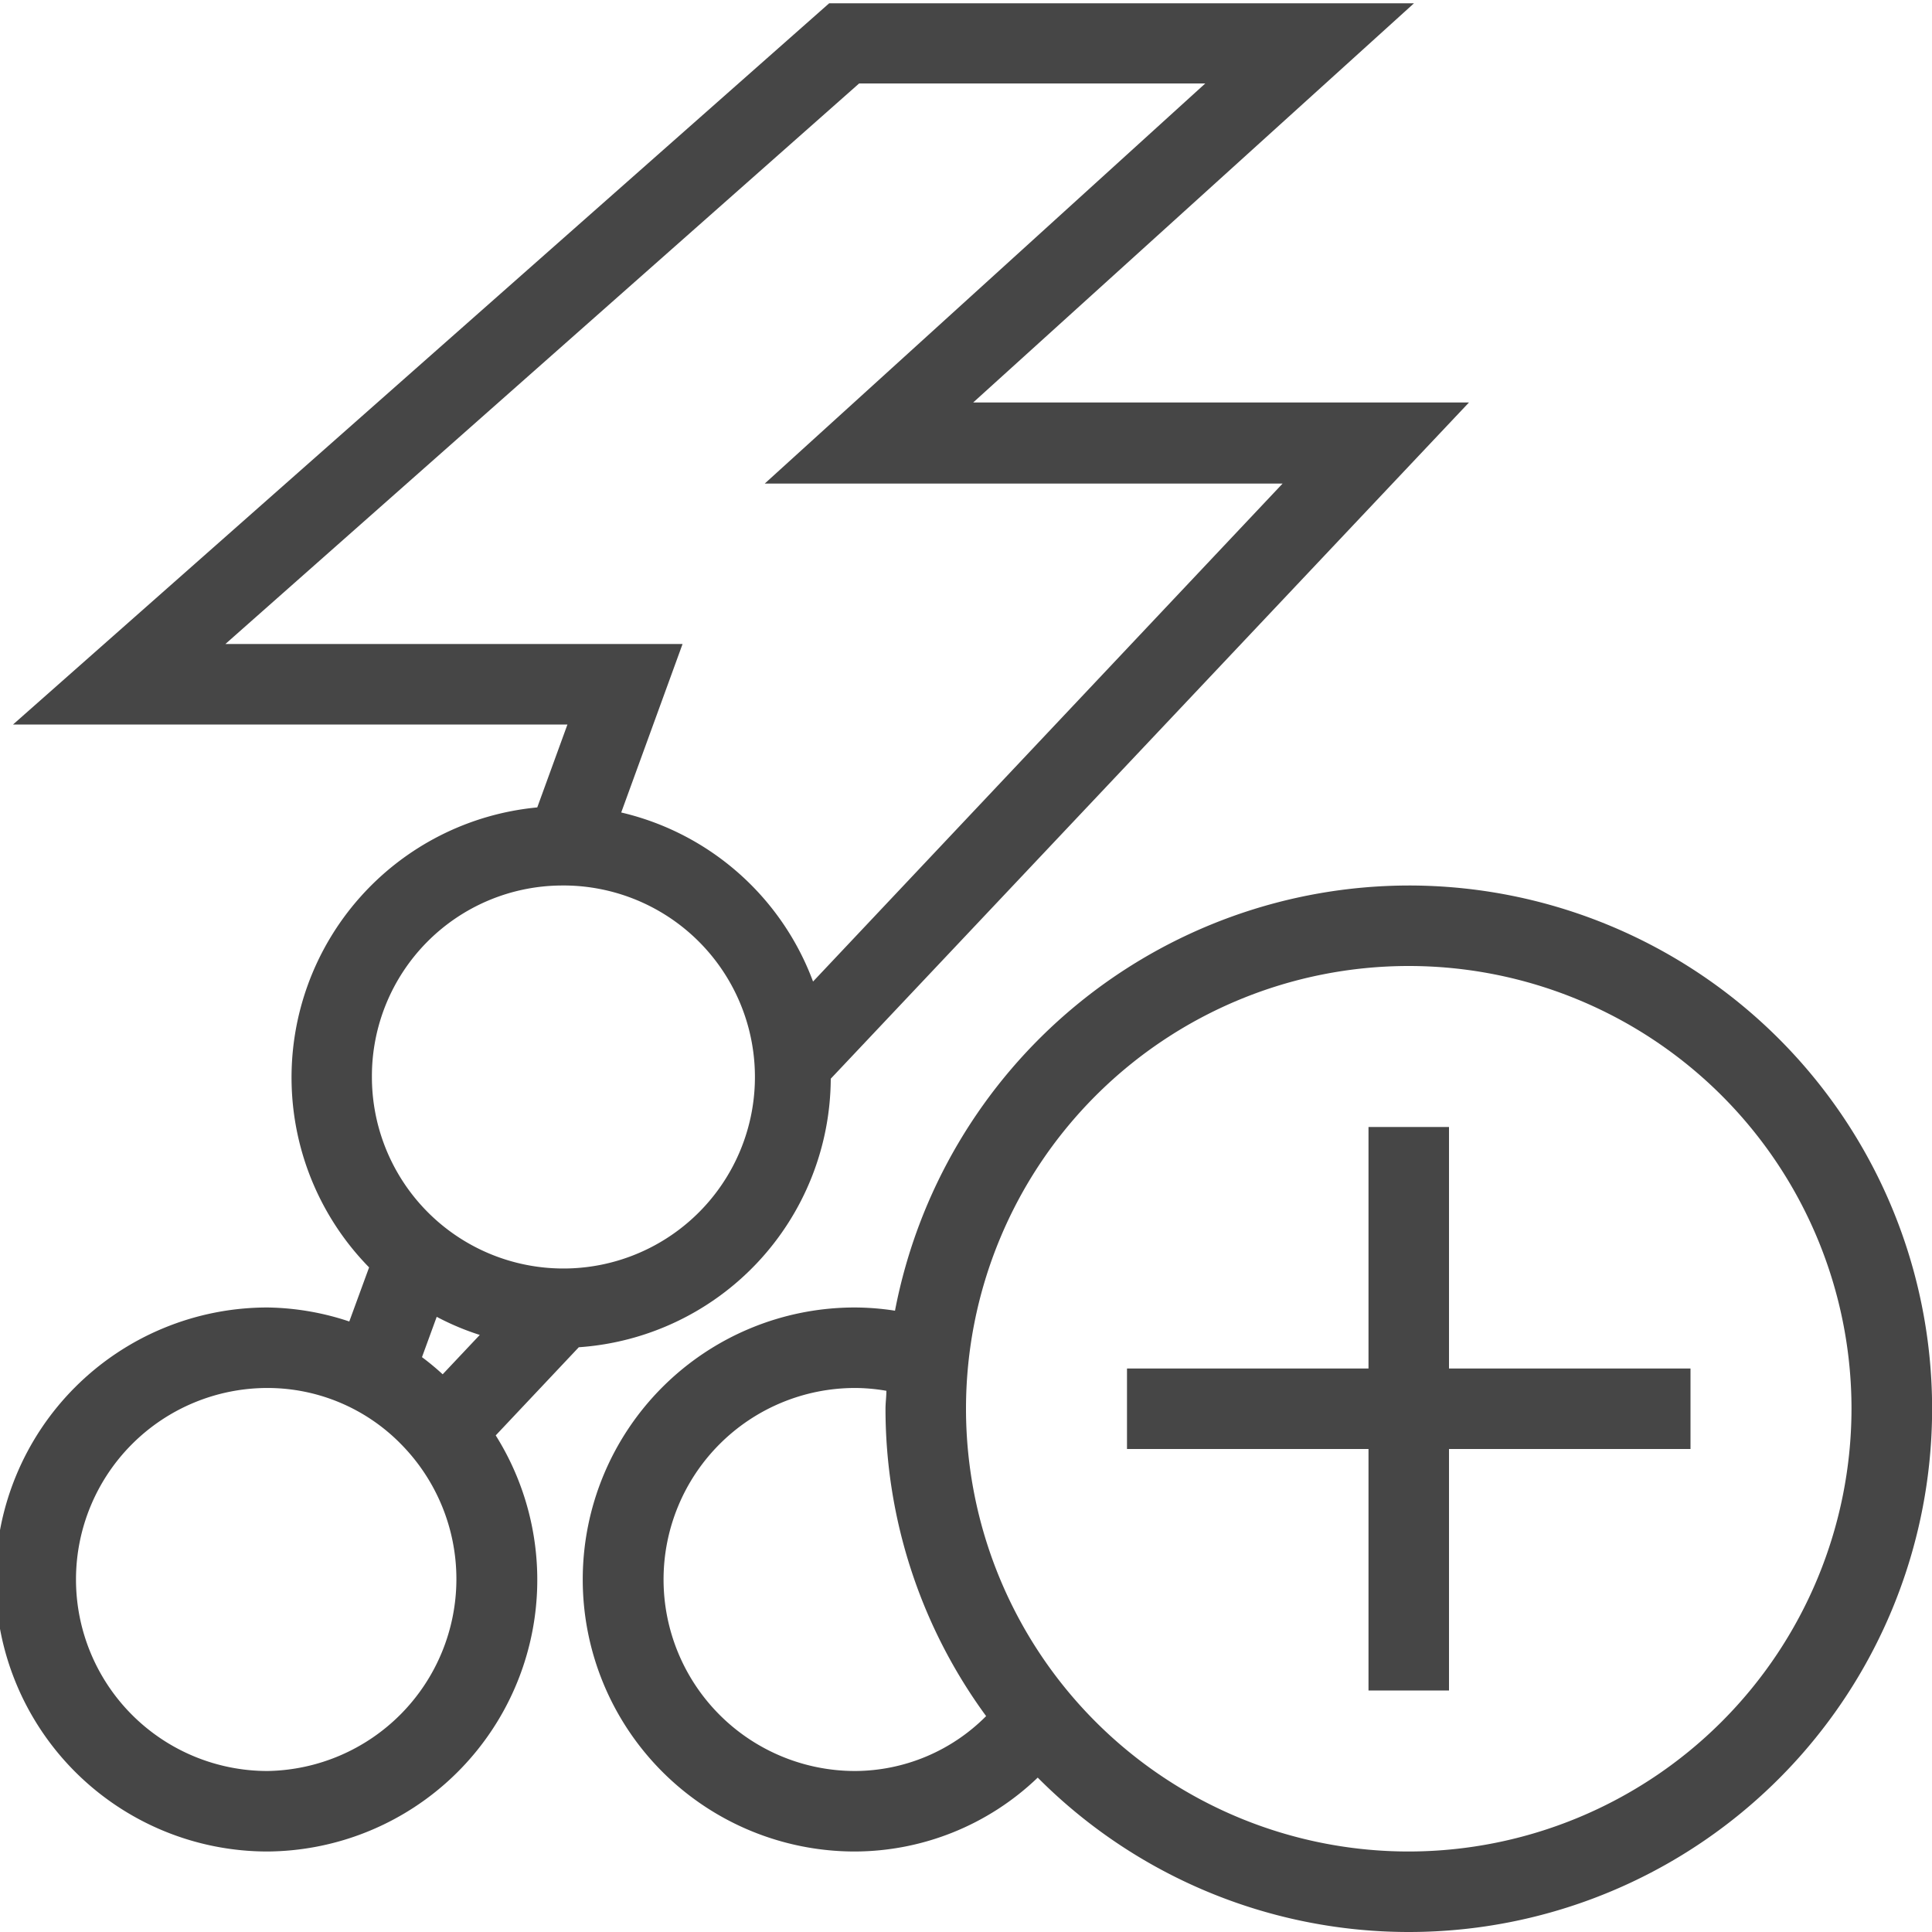 <svg id="Layer_1" data-name="Layer 1" xmlns="http://www.w3.org/2000/svg" viewBox="0 0 24 24"><path d="M7.19,16.736A3.36,3.36,0,0,0,10.32,13.4l7.928-8.4H12.089L17.565.041H10.3L.162,9H7.049L6.674,10.03a3.37,3.37,0,0,0-2.089,5.714l-.246.672a3.338,3.338,0,0,0-1.016-.174,3.379,3.379,0,0,0,0,6.758,3.375,3.375,0,0,0,2.835-5.169ZM2.8,8l7.872-6.963h4.3L9.5,6.007h6.433L10.1,12.193a3.359,3.359,0,0,0-2.383-2.1L8.479,8Zm4.17,3a2.379,2.379,0,1,1-2.35,2.379A2.368,2.368,0,0,1,6.972,11ZM5.425,16.358a3.235,3.235,0,0,0,.535.225l-.461.489a3.187,3.187,0,0,0-.257-.213ZM3.323,22a2.379,2.379,0,0,1,0-4.758,2.321,2.321,0,0,1,1.661.7A2.385,2.385,0,0,1,3.323,22Z" class="aw-theme-iconOutline" fill="#464646"/><path d="M17.5,11a6.509,6.509,0,0,0-6.382,5.282,3.3,3.3,0,0,0-.5-.04,3.379,3.379,0,0,0,0,6.758,3.292,3.292,0,0,0,2.273-.918A6.5,6.5,0,1,0,17.5,11ZM10.622,22a2.379,2.379,0,0,1,0-4.758,2.306,2.306,0,0,1,.389.035c0,.075-.011.148-.011.223a6.458,6.458,0,0,0,1.25,3.818A2.306,2.306,0,0,1,10.622,22ZM17.5,23A5.5,5.5,0,1,1,23,17.5,5.506,5.506,0,0,1,17.5,23Z" class="aw-theme-iconOutline" fill="#464646"/><polygon points="18 14 17 14 17 17 14 17 14 18 17 18 17 21 18 21 18 18 21 18 21 17 18 17 18 14" class="aw-theme-iconOutline" fill="#464646"/></svg>